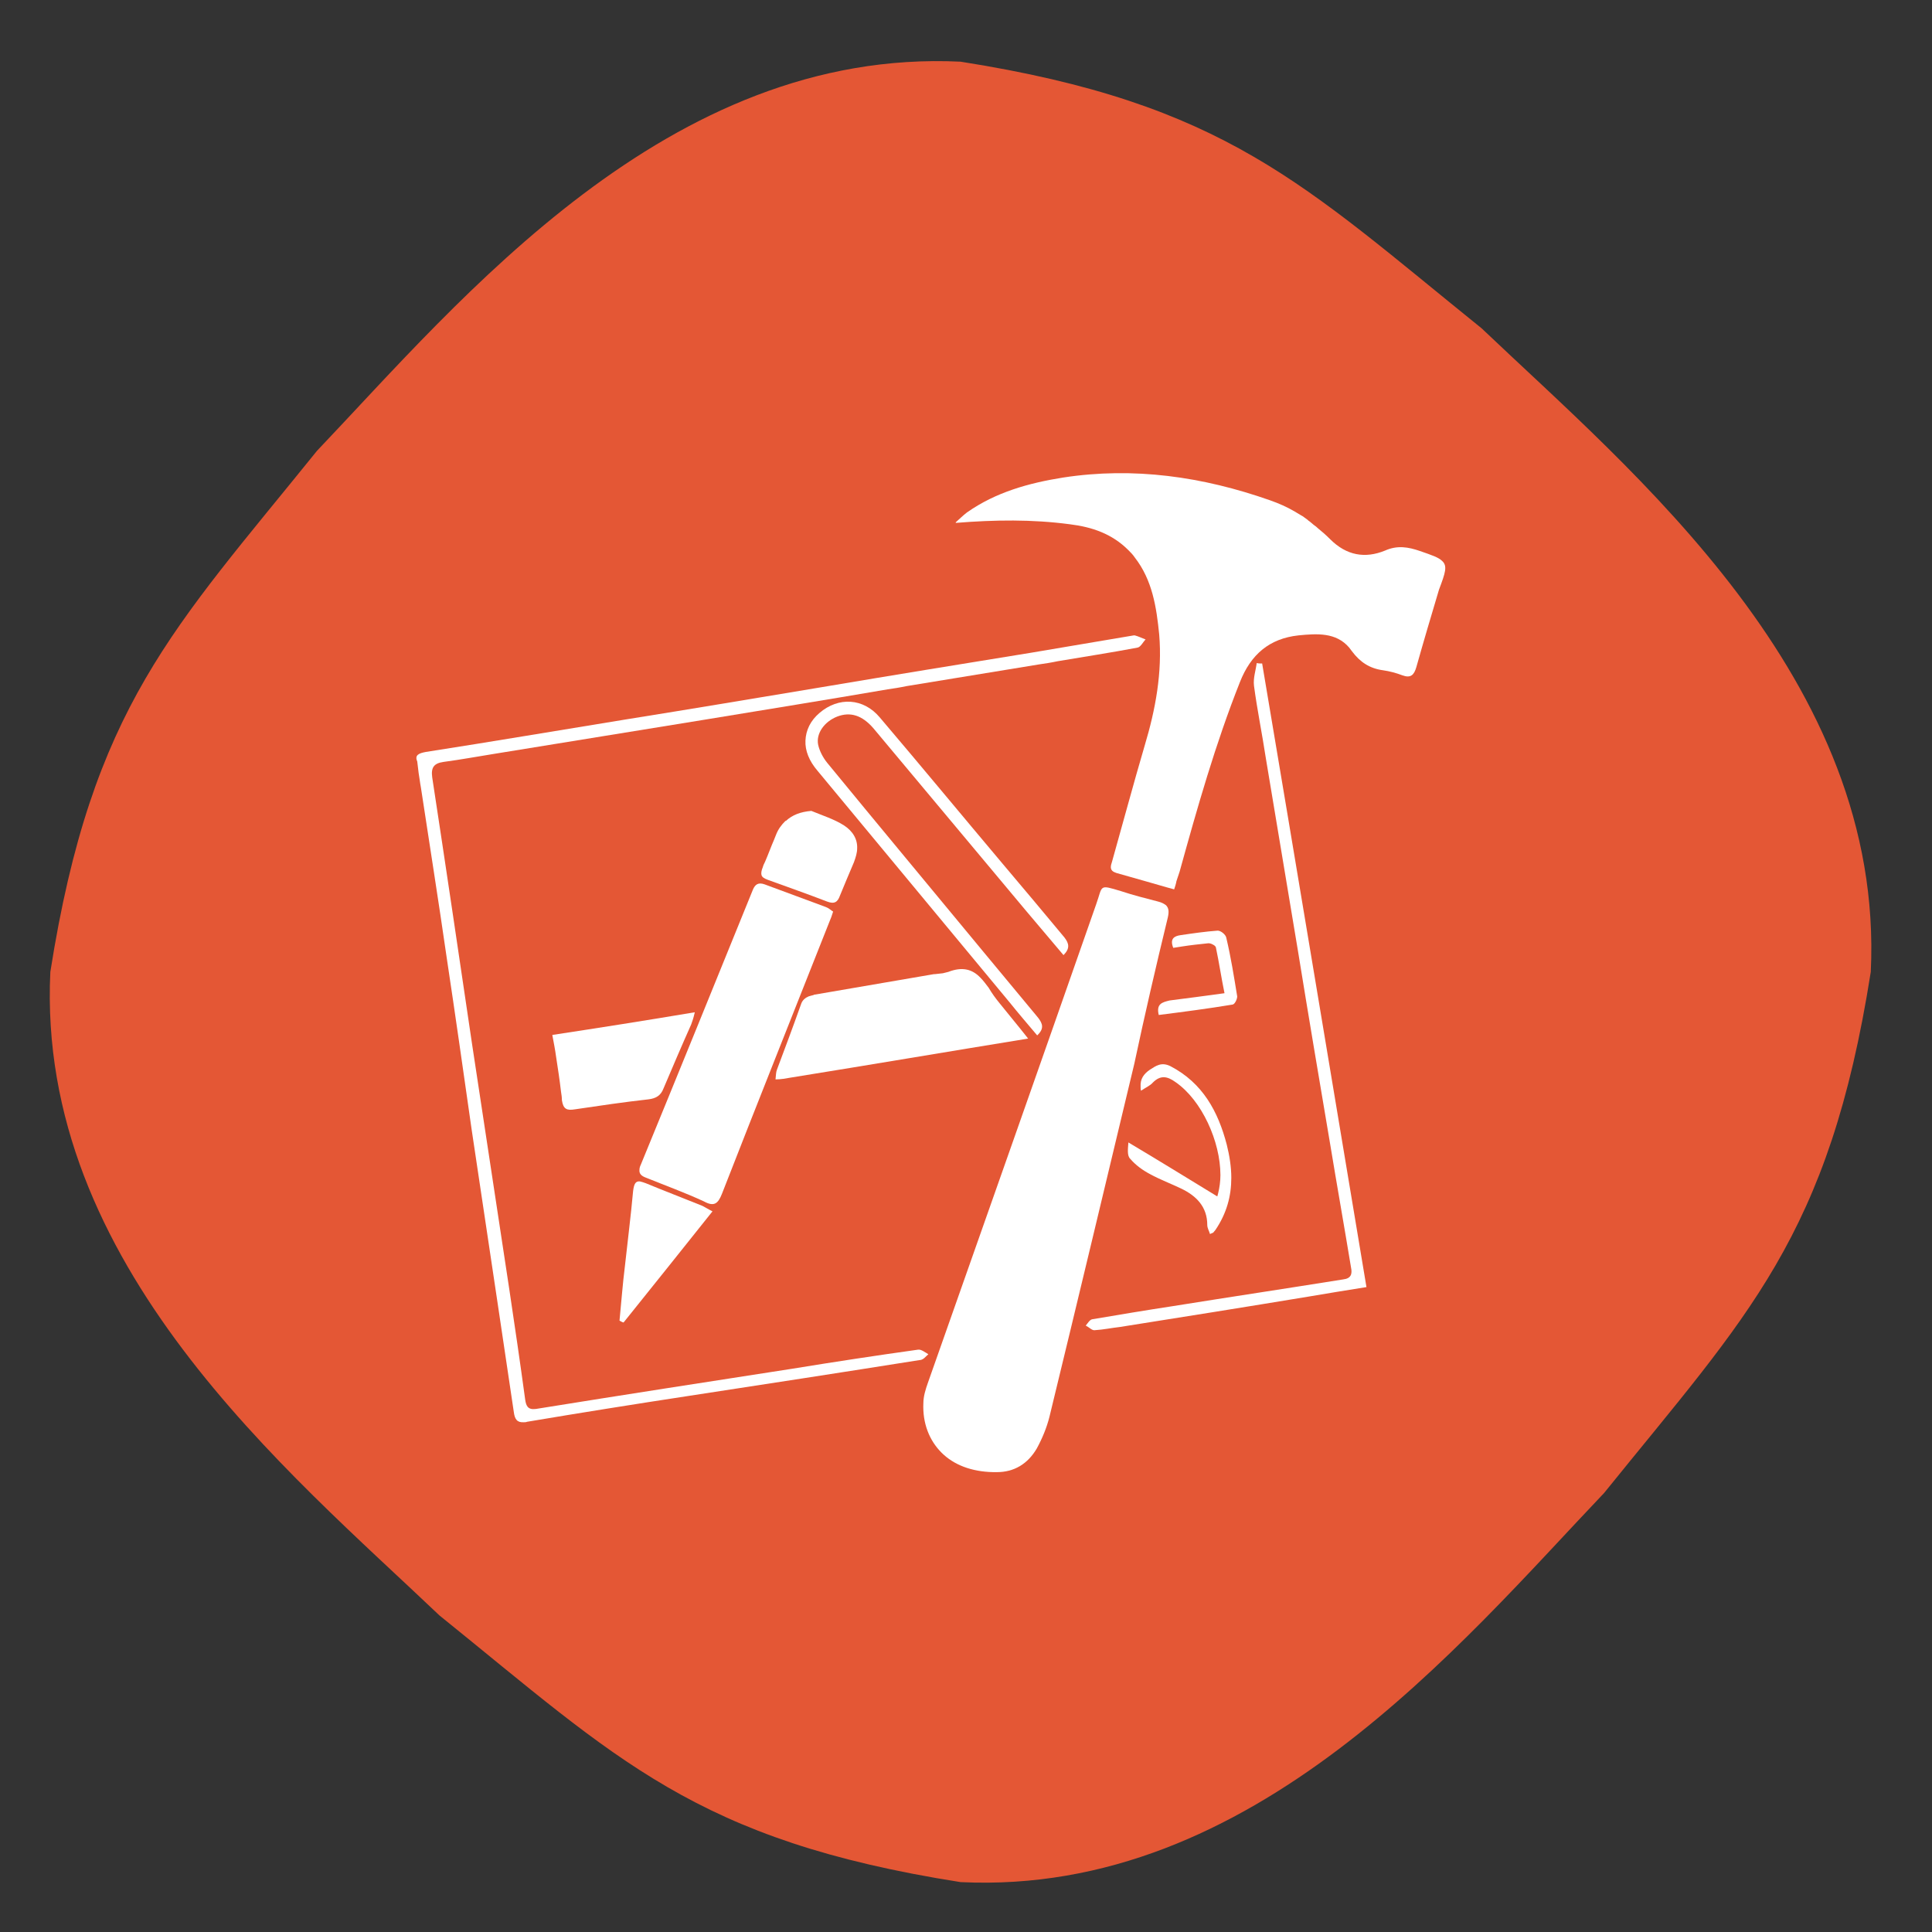 <?xml version="1.0" ?><svg id="Layer_1" style="enable-background:new 0 0 426 426;" version="1.1" viewBox="0 0 426 426" xml:space="preserve" xmlns="http://www.w3.org/2000/svg" xmlns:xlink="http://www.w3.org/1999/xlink"><rect x="0" y="0" width="426" height="426" fill="#333333" stroke="none"/><style type="text/css">
	.st0{fill:#e45735;}
	.st1{fill:#FFFFFF;}
</style><path class="st0" d="M412.5,214.3c-9.2,58.5-27.1,75.6-58.8,114.9c-31.7,33.3-77.3,88.9-141.9,85.8c-58.5-9.2-75.6-27.1-114.9-58.8  C63.6,324.5,8,278.9,11.1,214.3c9.2-58.5,27.1-75.6,58.8-114.9c31.7-33.3,77.3-88.9,141.9-85.8c58.5,9.2,75.6,27.1,114.9,58.8  C360,104.1,415.6,149.7,412.5,214.3z"/><g><path class="st1" d="M277.1,146.2c-0.2,1.6-0.8,3.3-0.6,5c0.7,5.3,1.8,10.6,2.6,15.9c2.4,14.2,4.7,28.4,7.1,42.6   c2.3,14.2,4.7,28.4,7.1,42.6c1.5,9.1,3.1,18.1,4.6,27.2c0.3,1.4,0,2.4-1.7,2.6c-12.5,2-25.1,3.9-37.6,5.9   c-5.9,0.9-11.9,1.9-17.8,2.9c-0.5,0.1-1,0.9-1.4,1.4c0.1,0,0.1,0.1,0.2,0.1c0,0,0,0,0,0c0.6,0.3,1.2,1,1.8,0.9   c1.8-0.1,3.7-0.5,5.5-0.7c13.9-2.2,27.7-4.4,41.6-6.7c4.2-0.7,8.3-1.4,12.8-2.1c-7.7-46.1-15.3-91.8-23-137.5   C277.8,146.3,277.5,146.3,277.1,146.2z"/><path class="st1" d="M184.6,158c2.9-1.1,5.5-0.3,8,2.6c11.2,13.4,22.5,26.9,33.7,40.3c2.7,3.2,5.4,6.4,8.2,9.7   c1.5-1.5,1.2-2.6,0.2-3.9c-4.5-5.4-9-10.8-13.5-16.1c-9.1-10.8-18.1-21.7-27.2-32.4c-3.6-4.3-9.1-4.6-13.3-1c-2,1.7-3,3.8-3.1,6.1   c-0.1,2.2,0.8,4.5,2.7,6.7c14.1,17,28.2,34,42.3,51c2,2.5,4,4.8,6.1,7.3c1.6-1.5,1.2-2.6,0.2-3.9c-4.1-4.9-8.1-9.8-12.2-14.7   c-11.4-13.8-22.9-27.6-34.3-41.5c-0.9-1.1-1.7-2.6-2-4C179.9,161.7,181.8,159.1,184.6,158z"/><path class="st1" d="M122.6,232.9c0.4,2.6,0.8,5.2,1.1,7.8c0.1,0.6,0.2,1.3,0.2,1.9c0.3,2,1.1,2.3,2.9,2c5.4-0.8,10.8-1.6,16.2-2.2   c1.6-0.2,2.7-0.8,3.3-2.4c2-4.7,4-9.4,6.1-14.1c0.3-0.8,0.5-1.4,0.8-2.7c-10.7,1.8-20.9,3.4-31.4,5c0,0,0,0.1,0,0.1c0,0,0,0,0,0   C122.1,229.9,122.4,231.4,122.6,232.9z"/><path class="st1" d="M186.1,182c-2.2-1.4-4.8-2.2-7.2-3.2c-2.4,0.2-4.2,0.9-5.6,2.2c0,0,0,0-0.1,0c0,0,0,0-0.1,0.1   c-0.8,0.8-1.5,1.7-2,3c-0.1,0.3-0.3,0.7-0.4,1c-0.7,1.6-1.3,3.3-2,4.9c-0.2,0.4-0.4,0.8-0.5,1.2c-0.3,0.7-0.4,1.3-0.3,1.7   c0.1,0.5,0.6,0.8,1.4,1.1c4.4,1.6,8.7,3.1,13.1,4.8c1.6,0.6,2.3,0.1,2.8-1.3c1-2.5,2.1-5,3.1-7.4c0.4-1.1,0.7-2.1,0.7-3   C189.1,185.1,188.1,183.3,186.1,182z"/><path class="st1" d="M318,123.7c-0.8-0.8-2.3-1.3-4.9-2.2c-2.6-0.9-5-1.3-7.7-0.1c-4.4,1.8-8.5,1.1-12.1-2.5   c-0.9-0.9-1.8-1.7-2.8-2.5c0,0-0.1-0.1-0.1-0.1c-0.3-0.3-0.7-0.5-1-0.8c-0.2-0.2-0.4-0.3-0.6-0.5c-0.2-0.1-0.4-0.3-0.5-0.4   c-0.4-0.3-0.7-0.5-1.1-0.8c-0.1,0-0.1-0.1-0.2-0.1c-0.5-0.3-1-0.6-1.5-0.9c-1.7-1-3.5-1.8-5.5-2.5c-14.8-5.2-30-7.4-45.6-5   c-7.5,1.2-14.8,3.2-21.2,7.7c-0.9,0.7-1.6,1.4-2.5,2.2c0.1,0,0.1,0,0.1,0c0,0-0.1,0.1-0.1,0.1c8.7-0.7,16.9-0.8,25.2,0.3   c4.9,0.6,9.3,2.1,12.9,5.7c0.5,0.5,1,1,1.4,1.6c3.9,5,4.8,11,5.4,17c0.7,8.4-0.8,16.5-3.2,24.5c-2.5,8.5-4.8,17.1-7.2,25.6   c-0.3,0.9-0.5,1.7,0.3,2.2c0.2,0.1,0.4,0.2,0.7,0.3c2,0.6,4,1.1,6,1.7c2.2,0.6,4.4,1.3,6.7,1.9c0.2-0.6,0.4-1.2,0.5-1.8   c0.2-0.7,0.5-1.4,0.7-2.1c3.9-14.1,7.9-28.2,13.3-41.8c2.4-6.1,6.5-9.6,12.9-10.3c4.1-0.4,8.3-0.7,11.2,2.7   c0.1,0.1,0.2,0.3,0.3,0.4c0.1,0.1,0.2,0.3,0.3,0.4c1.8,2.4,3.9,3.8,6.9,4.2c1.4,0.2,2.9,0.6,4.2,1.1c1.9,0.7,2.6-0.1,3.1-1.8   c1.6-5.7,3.3-11.4,5-17.1C318.7,126.3,319.2,124.8,318,123.7z"/><path class="st1" d="M257.5,202.3c0.3-1.3,0.2-2.1-0.4-2.7c-0.4-0.3-0.9-0.6-1.7-0.8c-2.7-0.7-5.5-1.4-8.2-2.3   c-5-1.5-4-1.3-5.5,2.9c-12.3,35.2-24.7,70.3-37.1,105.5c-0.5,1.4-1,3-1,4.5c-0.2,4.4,1.3,8.2,4,10.9c2.7,2.7,6.6,4.2,11.4,4.3   c0.3,0,0.5,0,0.8,0c3.8,0,6.8-1.8,8.8-5.2c1.2-2.2,2.2-4.6,2.8-7c6.3-25.9,12.5-51.9,18.7-77.8C252.4,223.8,254.9,213,257.5,202.3z   "/><path class="st1" d="M204.7,298.6c-0.7-0.4-1.6-1.1-2.2-1c0,0,0,0,0,0c0,0,0,0-0.1,0c-9.3,1.3-18.5,2.7-27.7,4.2   c-18.7,2.9-37.5,5.8-56.1,8.8c-0.5,0.1-0.9,0.1-1.2,0.1c-1-0.1-1.4-0.7-1.6-2.1c-1.1-8.1-2.3-16.3-3.5-24.3c-2.7-18-5.5-36-8.2-54   c-2.9-19.6-5.8-39.3-8.8-58.9c-0.3-2.2,0.4-3.1,2.5-3.4c3.8-0.5,7.5-1.2,11.3-1.8c15.4-2.5,30.8-5,46.2-7.5   c13.4-2.2,27-4.4,40.4-6.7c1.4-0.2,2.7-0.4,4.1-0.7c9.8-1.6,19.5-3.2,29.3-4.8c1.4-0.2,2.7-0.4,4.1-0.7c5.9-1,11.8-1.9,17.6-3   c0.7-0.1,1.2-1.2,1.8-1.8c-0.8-0.3-1.6-0.7-2.4-0.9c-0.1,0-0.1,0-0.2,0c-0.2,0-0.4,0.1-0.6,0.1c-7.3,1.2-14.6,2.5-21.9,3.7   c-15.4,2.5-30.8,5-46.2,7.6c-14.4,2.4-28.7,4.8-43.1,7.1c-14.8,2.4-29.5,4.9-44.3,7.2c-1.6,0.3-2.5,0.7-1.9,2.1   c0.1,0.9,0.2,1.7,0.3,2.5c0.2,1.1,0.3,2.2,0.5,3.2c1.9,12.5,3.9,25.1,5.7,37.6c1.9,12.6,3.7,25.3,5.5,37.9   c1.9,12.7,3.8,25.4,5.7,38.1c1.2,8,2.4,16.1,3.6,24.2c0.2,1.5,0.7,2.3,2.2,2.2c0.2,0,0.5,0,0.7-0.1c11.9-2,23.8-3.9,35.6-5.7   c17-2.6,33.9-5.2,50.9-7.9C203.6,299.9,204.1,299.1,204.7,298.6z"/><path class="st1" d="M159.2,263.2c7.8-20,15.8-40,23.7-60c0.3-0.7,0.5-1.2,0.8-2.2c-0.5-0.3-1-0.8-1.6-1c-4.5-1.7-9-3.3-13.5-5   c-1.4-0.5-2.1,0-2.6,1.2c-8.2,20.2-16.4,40.4-24.7,60.6c-0.2,0.4-0.3,0.8-0.3,1.1c-0.1,0.9,0.4,1.4,1.5,1.8   c4.2,1.7,8.6,3.3,12.7,5.2C157.4,266.1,158.3,265.5,159.2,263.2z"/><path class="st1" d="M174.4,237.6c17.4-2.8,34.5-5.7,52.3-8.6c-2.2-2.8-4.3-5.3-6.3-7.8c-0.9-1.1-1.7-2.2-2.4-3.4   c-0.6-0.8-1.2-1.6-1.8-2.2c-1.8-1.9-4-2.5-7.1-1.3c-0.4,0.1-0.8,0.2-1.2,0.3c-0.6,0.1-1.2,0.1-1.8,0.2c-0.1,0-0.1,0-0.2,0   c-8.7,1.5-17.4,3-26.2,4.5c-0.1,0-0.2,0-0.3,0.1c-0.4,0.1-0.8,0.2-1.1,0.3c-0.7,0.3-1.4,0.8-1.7,1.8c-1.7,4.8-3.5,9.6-5.3,14.4   c-0.2,0.5-0.2,1.2-0.3,2.1c0,0,0,0,0.1,0c0,0,0,0,0,0C172.2,238,173.3,237.8,174.4,237.6z"/><path class="st1" d="M249.2,255.5c1.2,1.4,2.7,2.5,4.4,3.4c2.2,1.2,4.6,2.1,6.9,3.2c3.3,1.6,5.7,4,5.7,8c0,0.7,0.4,1.3,0.6,2   c0.4-0.2,0.5-0.2,0.7-0.3c0.2-0.2,0.3-0.4,0.5-0.6c2.5-3.7,3.5-7.5,3.5-11.5c0-2.4-0.4-4.9-1-7.3c-1.9-7.3-5.3-13.6-12.4-17.3   c-2-1-3.2-0.1-4.6,0.8c-1.3,0.9-2.1,2-2,3.7c0,0.3,0,0.6,0.1,0.9c1-0.7,2-1.1,2.6-1.8c1.7-1.7,3.2-1.4,5-0.1   c5.8,4,9.9,13.1,9.9,20.5c0,1.4-0.2,2.8-0.5,4c-0.1,0.3-0.1,0.5-0.2,0.7c-6.4-3.9-12.7-7.8-19.6-11.9c0,0,0,0.1,0,0.1c0,0,0,0,0,0   C248.7,253.4,248.5,254.8,249.2,255.5z"/><path class="st1" d="M137.5,291.6C137.5,291.6,137.5,291.6,137.5,291.6c6.5-8.1,13-16.2,19.6-24.5c-1-0.5-1.6-0.9-2.2-1.2   c-4.2-1.7-8.4-3.3-12.5-5c-0.5-0.2-0.9-0.3-1.3-0.4c-1-0.1-1.3,0.6-1.5,2.1c-0.5,5.5-1.2,11-1.8,16.5c-0.5,4-0.8,8-1.2,12.1   C137,291.4,137.3,291.6,137.5,291.6C137.5,291.6,137.5,291.6,137.5,291.6z"/><path class="st1" d="M255.5,223.8c5.5-0.7,10.9-1.4,16.3-2.3c0.5-0.1,1-1.2,1-1.8c-0.7-4.3-1.4-8.7-2.4-12.9   c-0.1-0.7-1.2-1.6-1.9-1.6c0,0,0,0,0,0c-2.7,0.2-5.5,0.6-8.2,1c-1.4,0.2-2.4,0.8-1.6,2.8c0.6-0.1,1.2-0.2,1.9-0.3   c1.9-0.3,3.8-0.5,5.7-0.7c0.5-0.1,1.4,0.3,1.7,0.7c0,0.1,0.1,0.1,0.1,0.2c0.7,3.3,1.2,6.7,1.9,10.1c-4.3,0.6-8.2,1.1-12.1,1.6   C256.3,221,254.9,221.3,255.5,223.8z"/></g></svg>